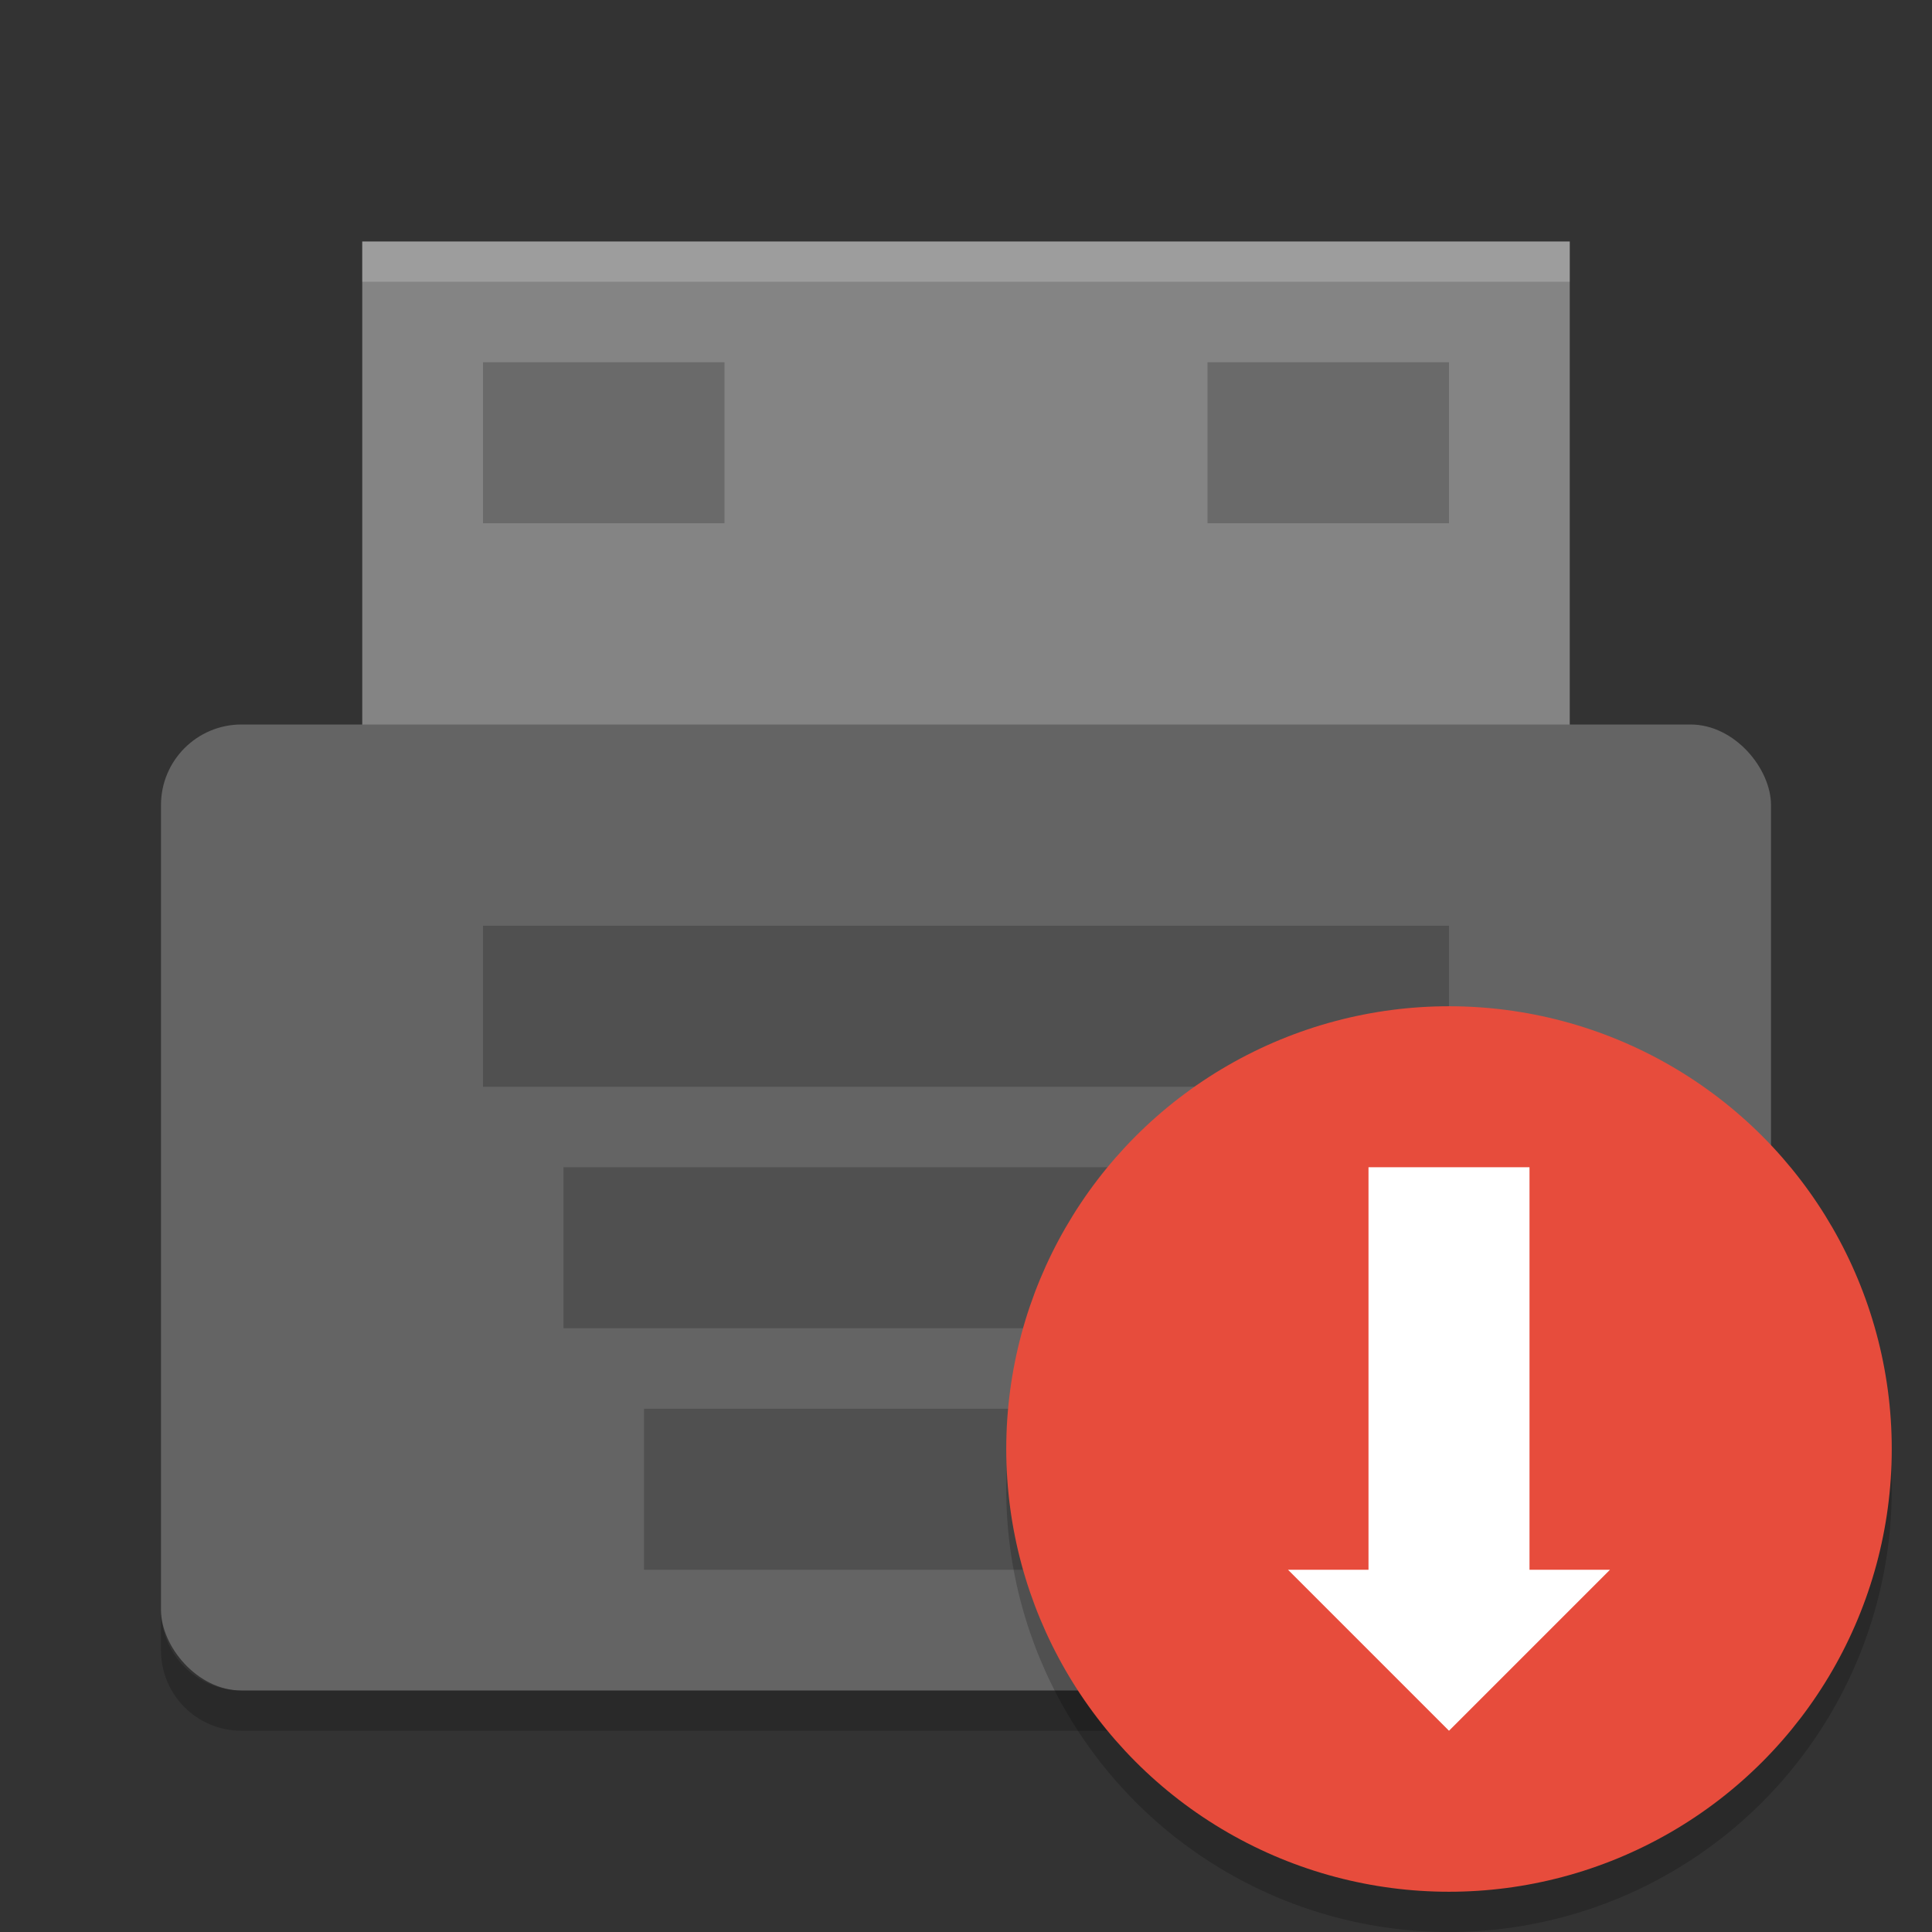 <?xml version="1.0" encoding="UTF-8" standalone="no"?>
<svg xmlns="http://www.w3.org/2000/svg" height="48" width="48" version="1">
 <rect width="100%" height="100%" fill="#333333" stroke="none"/>
 <path d="m9 6h30v14h-30z" fill="#848484"/>
 <rect rx="2" ry="2" height="24" width="40" y="18" x="4" fill="#646464"/>
 <rect opacity=".2" height="4" width="24" y="23" x="12"/>
 <rect opacity=".2" height="4" width="20" y="29" x="14"/>
 <rect opacity=".2" height="4" width="16" y="35" x="16"/>
 <path opacity=".2" fill="#fff" d="m9 6v1h30v-1h-30z"/>
 <path opacity=".2" d="m4 40v1c0 1.108 0.892 2 2 2h36c1.108 0 2-0.892 2-2v-1c0 1.108-0.892 2-2 2h-36c-1.108 0-2-0.892-2-2z"/>
 <circle opacity=".2" cy="37" cx="36" r="11"/>
 <circle cy="36" cx="36" r="11" fill="#e74c3c"/>
 <path d="m32 39 4 4 4-4h-2v-10h-4v10z" fill="#fff"/>
 <rect opacity=".2" height="4" width="6" y="9" x="12"/>
 <rect opacity=".2" height="4" width="6" y="9" x="30"/>
</svg>
